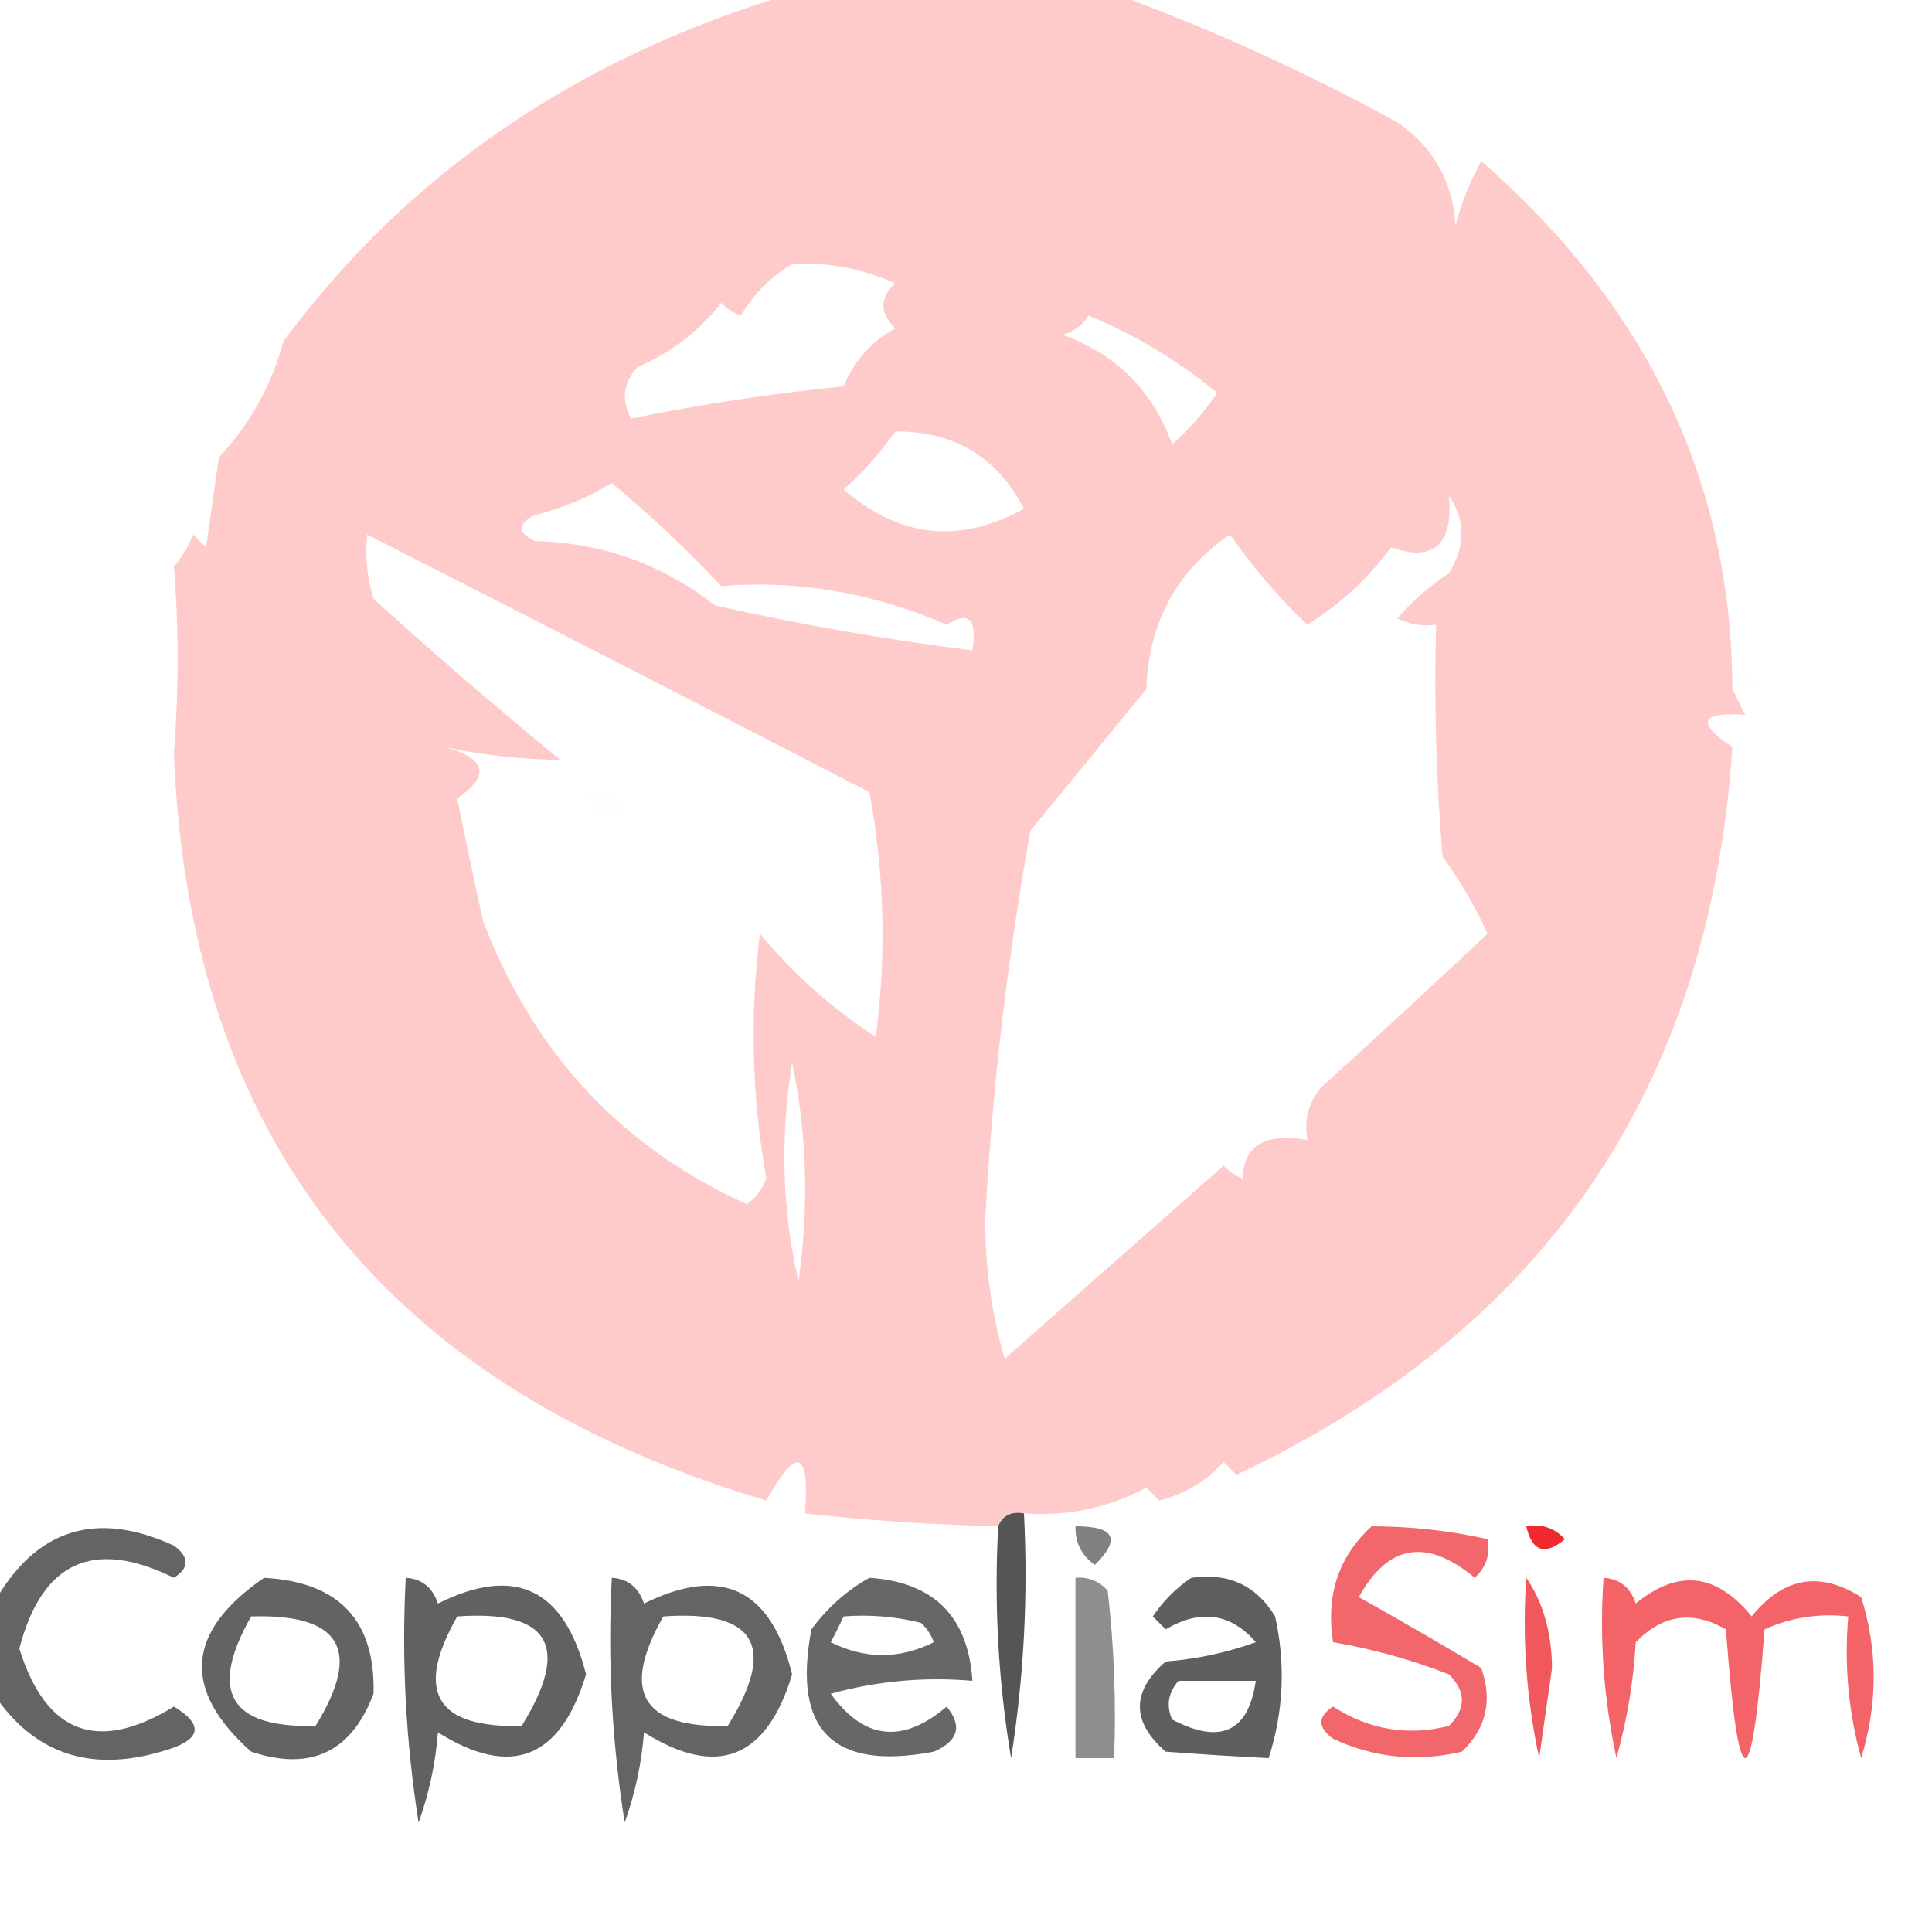 <?xml version="1.0" encoding="UTF-8"?>
<!DOCTYPE svg PUBLIC "-//W3C//DTD SVG 1.1//EN" "http://www.w3.org/Graphics/SVG/1.1/DTD/svg11.dtd">
<svg xmlns="http://www.w3.org/2000/svg" version="1.1" width="150px" height="150px" style="shape-rendering:geometricPrecision; text-rendering:geometricPrecision; image-rendering:optimizeQuality; fill-rule:evenodd; clip-rule:evenodd" xmlns:xlink="http://www.w3.org/1999/xlink">
<g><path style="opacity:0.208" fill="#fd0000" d="M 61.5,-0.5 C 69.833,-0.5 78.167,-0.5 86.5,-0.5C 93.956,2.223 101.289,5.556 108.5,9.5C 111.299,11.432 112.799,14.098 113,17.5C 113.471,15.754 114.138,14.087 115,12.5C 127.95,23.817 134.45,37.484 134.5,53.5C 134.833,54.167 135.167,54.833 135.5,55.5C 132.001,55.259 131.668,56.092 134.5,58C 132.774,84.394 119.94,103.228 96,114.5C 95.667,114.167 95.333,113.833 95,113.5C 93.663,115.004 91.996,116.004 90,116.5C 89.667,116.167 89.333,115.833 89,115.5C 86.049,117.076 82.883,117.743 79.5,117.5C 78.508,117.328 77.842,117.662 77.5,118.5C 72.482,118.387 67.482,118.053 62.5,117.5C 62.865,112.579 61.865,112.245 59.5,116.5C 30.015,107.748 14.681,88.415 13.5,58.5C 13.888,53.46 13.888,48.626 13.5,44C 14.126,43.25 14.626,42.416 15,41.5C 15.333,41.833 15.667,42.167 16,42.5C 16.333,40.167 16.667,37.833 17,35.5C 19.413,32.938 21.08,29.938 22,26.5C 31.717,13.416 44.883,4.416 61.5,-0.5 Z M 61.5,20.5 C 64.238,20.337 66.904,20.837 69.5,22C 68.289,23.113 68.289,24.28 69.5,25.5C 67.638,26.528 66.305,28.028 65.5,30C 59.911,30.552 54.411,31.385 49,32.5C 48.219,31.056 48.386,29.723 49.5,28.5C 52.119,27.376 54.285,25.71 56,23.5C 56.414,23.957 56.914,24.291 57.5,24.5C 58.549,22.784 59.882,21.451 61.5,20.5 Z M 84.5,24.5 C 88.065,25.956 91.398,27.956 94.5,30.5C 93.52,31.981 92.353,33.315 91,34.5C 89.5,30.333 86.667,27.5 82.5,26C 83.416,25.722 84.082,25.222 84.5,24.5 Z M 69.5,33.5 C 74.056,33.463 77.389,35.463 79.5,39.5C 74.515,42.257 69.849,41.757 65.5,38C 67.041,36.629 68.375,35.129 69.5,33.5 Z M 47.5,37.5 C 50.47,39.968 53.303,42.635 56,45.5C 61.947,45.019 67.78,46.019 73.5,48.5C 75.214,47.392 75.881,48.058 75.5,50.5C 68.794,49.656 62.127,48.49 55.5,47C 51.448,43.814 46.781,42.147 41.5,42C 40.167,41.333 40.167,40.667 41.5,40C 43.723,39.434 45.723,38.6 47.5,37.5 Z M 112.5,38.5 C 113.793,40.364 113.793,42.364 112.5,44.5C 111.019,45.48 109.685,46.647 108.5,48C 109.448,48.483 110.448,48.65 111.5,48.5C 111.334,54.509 111.501,60.509 112,66.5C 113.366,68.37 114.533,70.37 115.5,72.5C 110.794,76.904 106.461,80.904 102.5,84.5C 101.571,85.689 101.238,87.022 101.5,88.5C 98.206,87.947 96.54,88.947 96.5,91.5C 95.914,91.291 95.414,90.957 95,90.5C 89.333,95.5 83.667,100.5 78,105.5C 76.963,101.922 76.463,98.256 76.5,94.5C 77.046,84.42 78.213,74.42 80,64.5C 83,60.833 86,57.167 89,53.5C 89.179,48.331 91.345,44.331 95.5,41.5C 97.273,44.06 99.273,46.393 101.5,48.5C 104.061,46.906 106.228,44.906 108,42.5C 111.319,43.644 112.819,42.311 112.5,38.5 Z M 28.5,41.5 C 41.463,48.103 54.463,54.77 67.5,61.5C 68.664,67.807 68.831,74.141 68,80.5C 64.583,78.293 61.583,75.627 59,72.5C 58.207,78.885 58.374,85.218 59.5,91.5C 59.192,92.308 58.692,92.975 58,93.5C 48.253,89.099 41.42,81.765 37.5,71.5C 36.796,68.296 36.13,65.129 35.5,62C 38.096,60.203 37.763,58.87 34.5,58C 37.437,58.623 40.437,58.956 43.5,59C 38.573,54.952 33.74,50.785 29,46.5C 28.506,44.866 28.34,43.199 28.5,41.5 Z M 61.5,82.5 C 62.652,87.985 62.818,93.651 62,99.5C 60.722,94.025 60.556,88.359 61.5,82.5 Z"/></g>
<g><path style="opacity:0.004" fill="#fd0000" d="M 134.5,53.5 C 134.897,52.475 135.563,52.308 136.5,53C 135.906,53.464 135.239,53.631 134.5,53.5 Z"/></g>
<g><path style="opacity:0.004" fill="#fd0000" d="M 135.5,55.5 C 136.833,56.167 136.833,56.167 135.5,55.5 Z"/></g>
<g><path style="opacity:0.004" fill="#fd0000" d="M 45.5,61.5 C 46.756,61.461 47.756,61.961 48.5,63C 47.002,63.585 46.002,63.085 45.5,61.5 Z"/></g>
<g><path style="opacity:0.665" fill="#000000" d="M 79.5,117.5 C 79.83,123.868 79.496,130.202 78.5,136.5C 77.504,130.537 77.171,124.537 77.5,118.5C 77.842,117.662 78.508,117.328 79.5,117.5 Z"/></g>
<g><path style="opacity:0.608" fill="#000000" d="M -0.5,131.5 C -0.5,129.167 -0.5,126.833 -0.5,124.5C 2.747,118.714 7.414,117.214 13.5,120C 14.711,120.893 14.711,121.726 13.5,122.5C 7.251,119.417 3.251,121.25 1.5,128C 3.571,134.624 7.571,136.124 13.5,132.5C 15.946,133.983 15.612,135.149 12.5,136C 6.923,137.621 2.589,136.121 -0.5,131.5 Z"/></g>
<g><path style="opacity:0.494" fill="#000000" d="M 83.5,118.5 C 86.548,118.494 87.048,119.494 85,121.5C 83.961,120.756 83.461,119.756 83.5,118.5 Z"/></g>
<g><path style="opacity:0.667" fill="#eb1b21" d="M 106.5,118.5 C 109.545,118.508 112.545,118.841 115.5,119.5C 115.719,120.675 115.386,121.675 114.5,122.5C 110.764,119.393 107.764,119.893 105.5,124C 108.644,125.76 111.811,127.594 115,129.5C 115.896,132.025 115.396,134.192 113.5,136C 110.036,136.817 106.702,136.483 103.5,135C 102.289,134.107 102.289,133.274 103.5,132.5C 106.289,134.298 109.289,134.798 112.5,134C 113.833,132.667 113.833,131.333 112.5,130C 109.568,128.855 106.568,128.022 103.5,127.5C 102.925,123.845 103.925,120.845 106.5,118.5 Z"/></g>
<g><path style="opacity:0.916" fill="#f0171e" d="M 118.5,118.5 C 119.675,118.281 120.675,118.614 121.5,119.5C 119.948,120.798 118.948,120.465 118.5,118.5 Z"/></g>
<g><path style="opacity:0.613" fill="#000000" d="M 20.5,122.5 C 26.323,122.82 29.157,125.82 29,131.5C 27.287,136.038 24.12,137.538 19.5,136C 14.088,131.187 14.421,126.687 20.5,122.5 Z M 19.5,125.5 C 26.471,125.279 28.138,128.113 24.5,134C 17.836,134.176 16.17,131.343 19.5,125.5 Z"/></g>
<g><path style="opacity:0.619" fill="#000000" d="M 31.5,122.5 C 32.75,122.577 33.583,123.244 34,124.5C 39.986,121.505 43.819,123.339 45.5,130C 43.507,136.568 39.674,138.068 34,134.5C 33.814,136.9 33.314,139.234 32.5,141.5C 31.504,135.202 31.17,128.868 31.5,122.5 Z M 35.5,125.5 C 42.676,124.985 44.343,127.818 40.5,134C 33.836,134.176 32.17,131.343 35.5,125.5 Z"/></g>
<g><path style="opacity:0.608" fill="#000000" d="M 47.5,122.5 C 48.75,122.577 49.583,123.244 50,124.5C 56.029,121.517 59.863,123.35 61.5,130C 59.507,136.568 55.674,138.068 50,134.5C 49.814,136.9 49.314,139.234 48.5,141.5C 47.504,135.202 47.17,128.868 47.5,122.5 Z M 51.5,125.5 C 58.676,124.985 60.343,127.818 56.5,134C 49.836,134.176 48.17,131.343 51.5,125.5 Z"/></g>
<g><path style="opacity:0.596" fill="#000000" d="M 67.5,122.5 C 72.5,122.833 75.167,125.5 75.5,130.5C 71.774,130.177 68.107,130.511 64.5,131.5C 67.077,135.079 70.077,135.412 73.5,132.5C 74.739,134.007 74.405,135.174 72.5,136C 64.667,137.5 61.5,134.333 63,126.5C 64.25,124.807 65.75,123.473 67.5,122.5 Z M 65.5,125.5 C 67.527,125.338 69.527,125.505 71.5,126C 71.957,126.414 72.291,126.914 72.5,127.5C 69.833,128.833 67.167,128.833 64.5,127.5C 64.863,126.817 65.196,126.15 65.5,125.5 Z"/></g>
<g><path style="opacity:0.442" fill="#000000" d="M 83.5,122.5 C 84.496,122.414 85.329,122.748 86,123.5C 86.499,127.821 86.666,132.154 86.5,136.5C 85.5,136.5 84.5,136.5 83.5,136.5C 83.5,131.833 83.5,127.167 83.5,122.5 Z"/></g>
<g><path style="opacity:0.628" fill="#000000" d="M 92.5,122.5 C 95.368,122.085 97.535,123.085 99,125.5C 99.825,129.211 99.659,132.878 98.5,136.5C 95.998,136.379 93.332,136.212 90.5,136C 87.833,133.667 87.833,131.333 90.5,129C 92.9,128.814 95.234,128.314 97.5,127.5C 95.55,125.247 93.216,124.914 90.5,126.5C 90.167,126.167 89.833,125.833 89.5,125.5C 90.34,124.265 91.34,123.265 92.5,122.5 Z M 91.5,130.5 C 93.5,130.5 95.5,130.5 97.5,130.5C 96.924,134.473 94.758,135.473 91,133.5C 90.53,132.423 90.697,131.423 91.5,130.5 Z"/></g>
<g><path style="opacity:0.731" fill="#ec1c23" d="M 118.5,122.5 C 119.805,124.397 120.471,126.731 120.5,129.5C 120.167,131.833 119.833,134.167 119.5,136.5C 118.507,131.88 118.173,127.214 118.5,122.5 Z"/></g>
<g><path style="opacity:0.68" fill="#ee1b22" d="M 124.5,122.5 C 125.75,122.577 126.583,123.244 127,124.5C 130.271,121.803 133.271,122.136 136,125.5C 138.448,122.455 141.281,121.955 144.5,124C 145.798,128.118 145.798,132.285 144.5,136.5C 143.511,132.893 143.177,129.226 143.5,125.5C 141.208,125.244 139.041,125.577 137,126.5C 136,139.833 135,139.833 134,126.5C 131.408,125.018 129.075,125.352 127,127.5C 126.821,130.553 126.321,133.553 125.5,136.5C 124.507,131.88 124.173,127.214 124.5,122.5 Z"/></g>
</svg>
